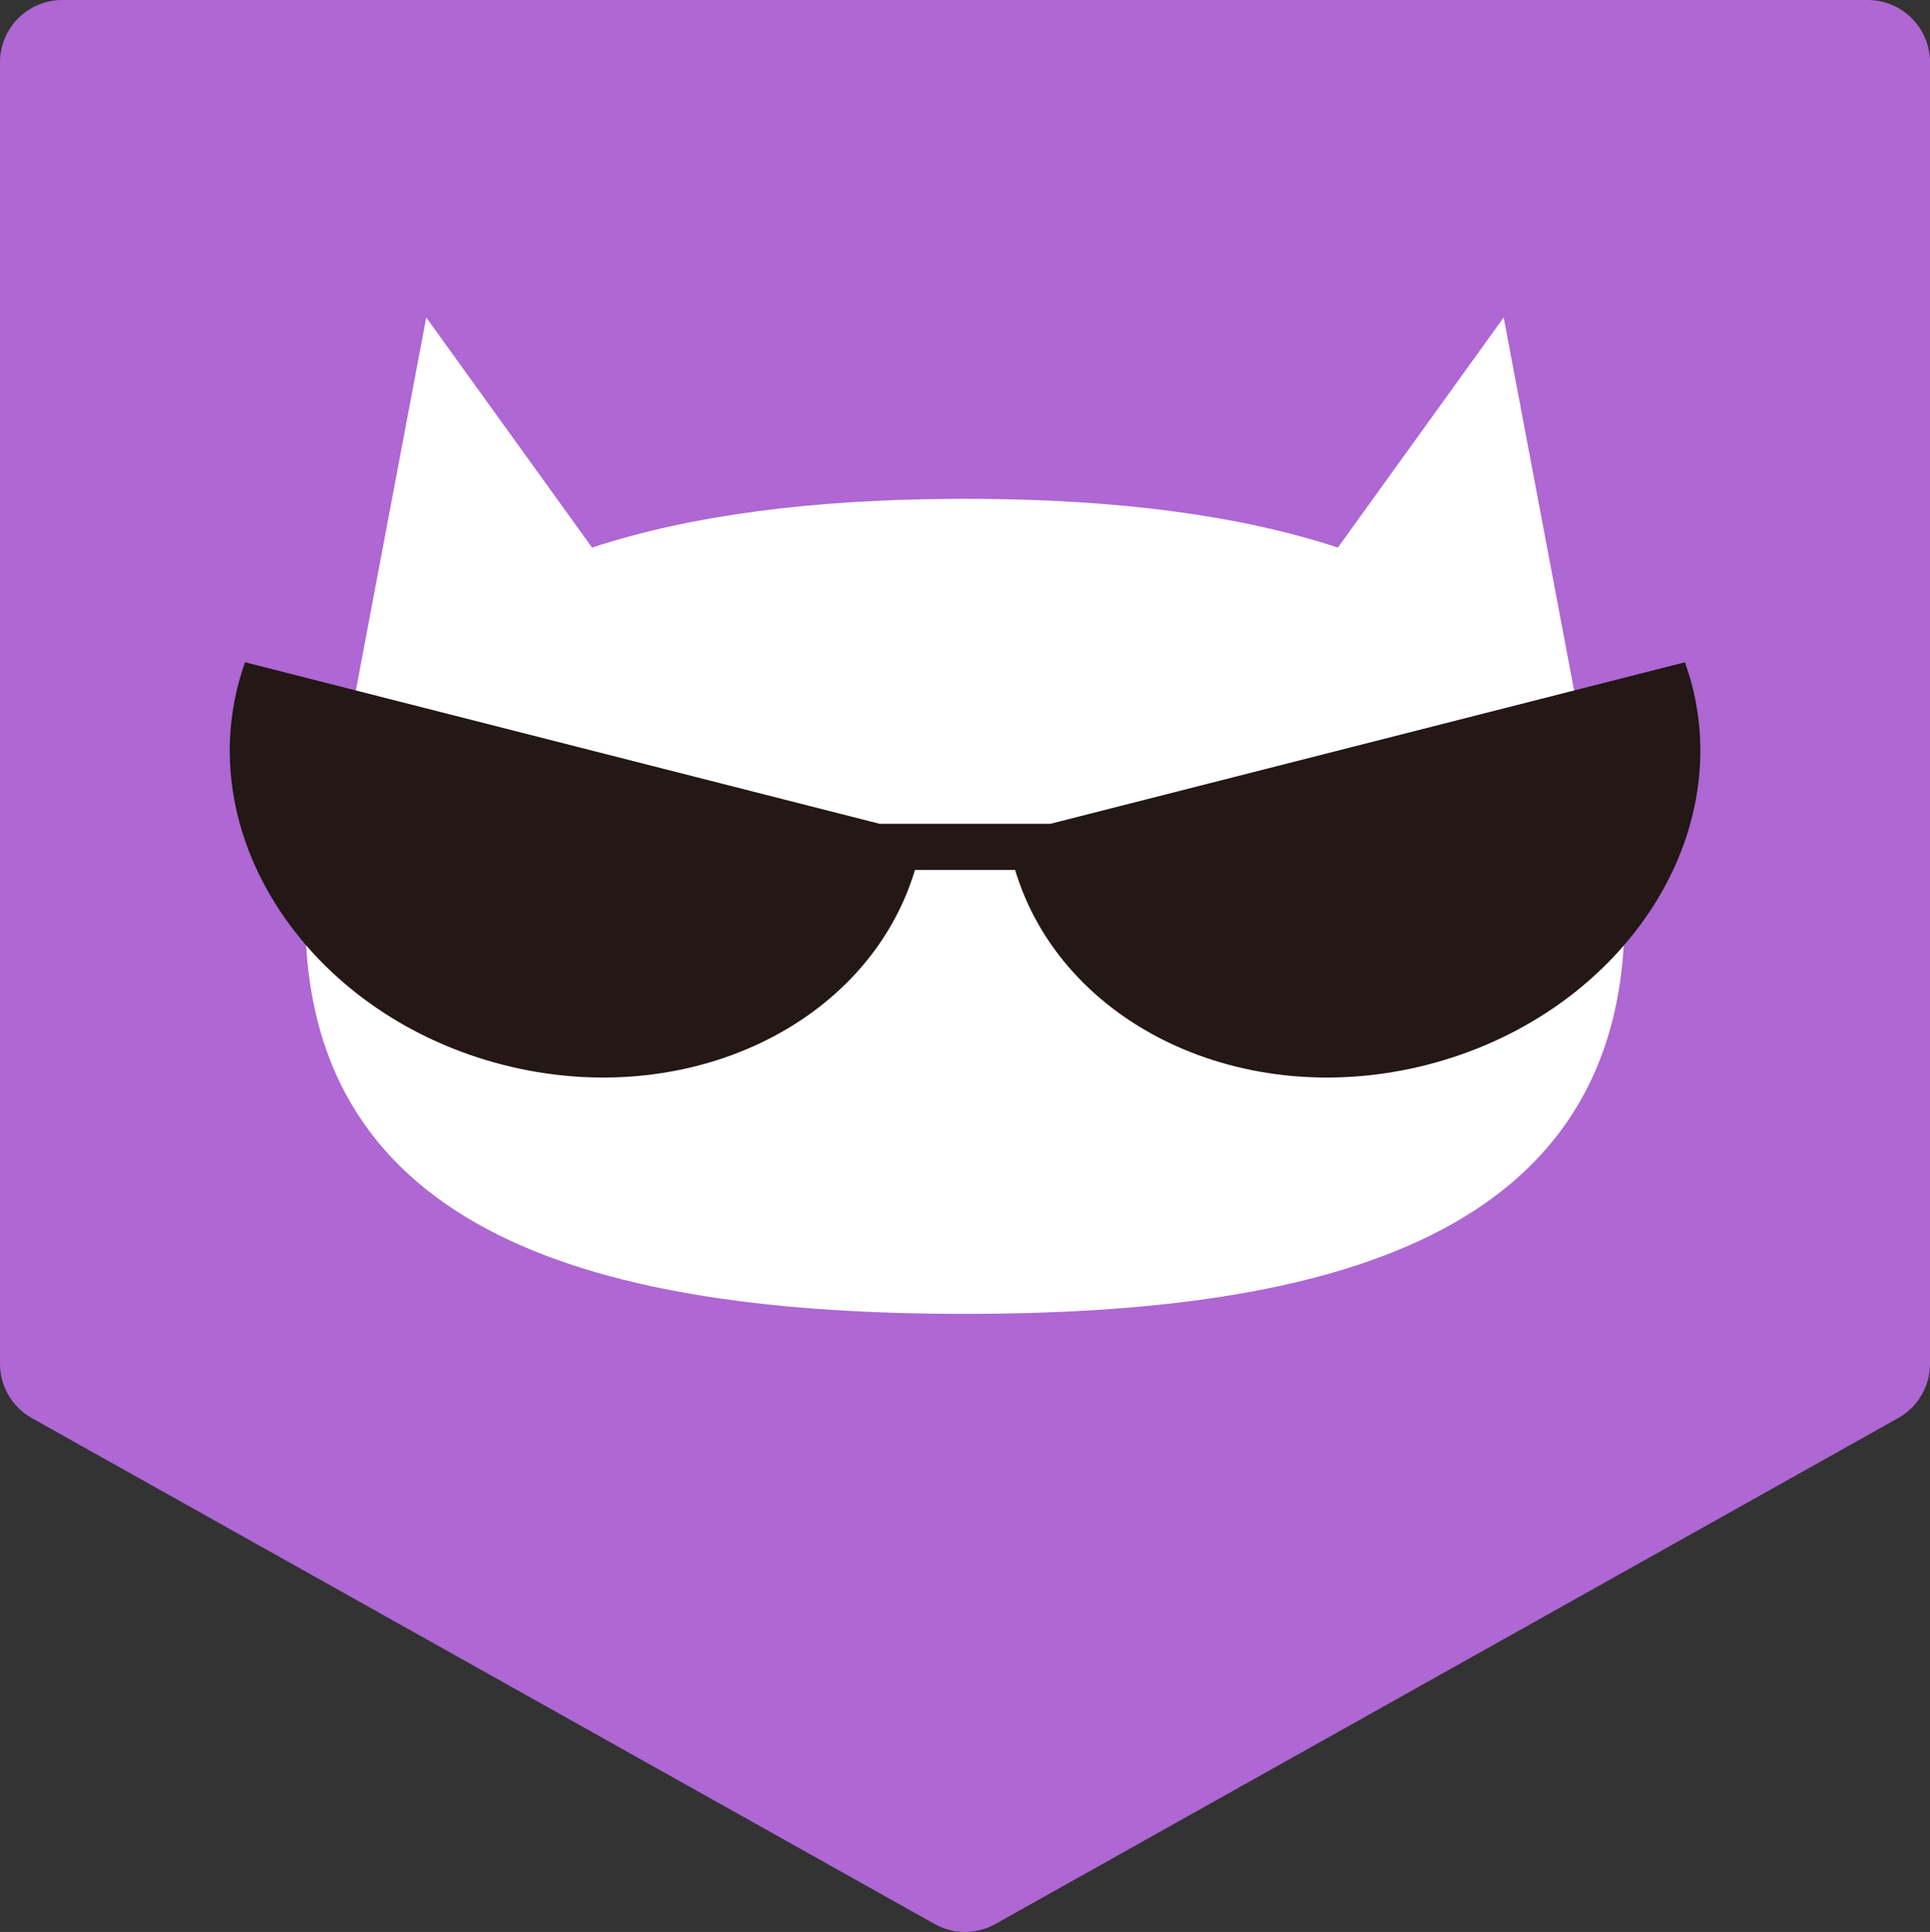 <?xml version="1.0" encoding="UTF-8"?>
<svg id="_레이어_2" data-name="레이어 2" xmlns="http://www.w3.org/2000/svg" viewBox="0 0 774.66 775.56">
  <rect x="0" y="0" width="774.66" height="775.56" fill="#333333" stroke="none"/>
  <defs>
    <style>
      .cls-1 {
        fill: #ae67d3;
        stroke: #ae67d3;
        stroke-linecap: round;
        stroke-linejoin: round;
        stroke-width: 50px;
      }

      .cls-2 {
        fill: #fff;
      }

      .cls-3 {
        fill: #231815;
      }
    </style>
  </defs>
  <g id="_레이어_1-2" data-name="레이어 1">
    <g>
      <polygon class="cls-1" points="25 25 25 547.47 387.33 750.56 749.66 547.47 749.66 25 25 25"/>
      <path class="cls-2" d="m652.03,362.13c-.01-.5-.04-1-.06-1.5-.05-1.4-.11-2.8-.19-4.18-.03-.49-.07-.98-.1-1.47-.09-1.41-.19-2.8-.32-4.19-.03-.39-.07-.77-.11-1.16-.14-1.52-.31-3.03-.49-4.52-.03-.22-.05-.44-.08-.65-2.4-19.17-7.78-36.05-15.78-50.85l-31.35-166.17-66.56,92.38c-40.74-13.41-89.73-19.11-142.65-19.53-1.18-.01-2.36-.02-3.54-.02-.92,0-1.84-.02-2.76-.02-.24,0-.48,0-.72,0-.24,0-.48,0-.72,0-.92,0-1.84.01-2.76.02-1.18,0-2.36.01-3.54.02-52.92.42-101.91,6.12-142.65,19.53l-66.56-92.38-31.35,166.17c-8,14.79-13.38,31.68-15.78,50.85-.03.22-.06.44-.08.65-.18,1.49-.34,3-.49,4.52-.04.39-.08.77-.11,1.16-.12,1.38-.22,2.78-.32,4.19-.03.49-.07.98-.1,1.47-.08,1.38-.14,2.78-.19,4.18-.02.5-.05,1-.06,1.5-.05,1.89-.08,3.79-.08,5.72,0,128.36,118.55,159.59,264.78,159.59s264.78-31.24,264.78-159.59c0-1.93-.03-3.84-.08-5.72Z"/>
      <path class="cls-3" d="m679.19,275.3c-.82-3.22-1.79-6.36-2.88-9.44l-254.67,64.84h-68.61l-254.67-64.84c-1.1,3.08-2.06,6.22-2.88,9.44-16.52,64.86,31.21,133.01,106.6,152.21,73.66,18.76,146.47-16.17,165.18-78.29h40.17c18.7,62.12,91.51,97.05,165.18,78.29,75.39-19.2,123.12-87.34,106.6-152.21Z"/>
    </g>
  </g>
</svg>
